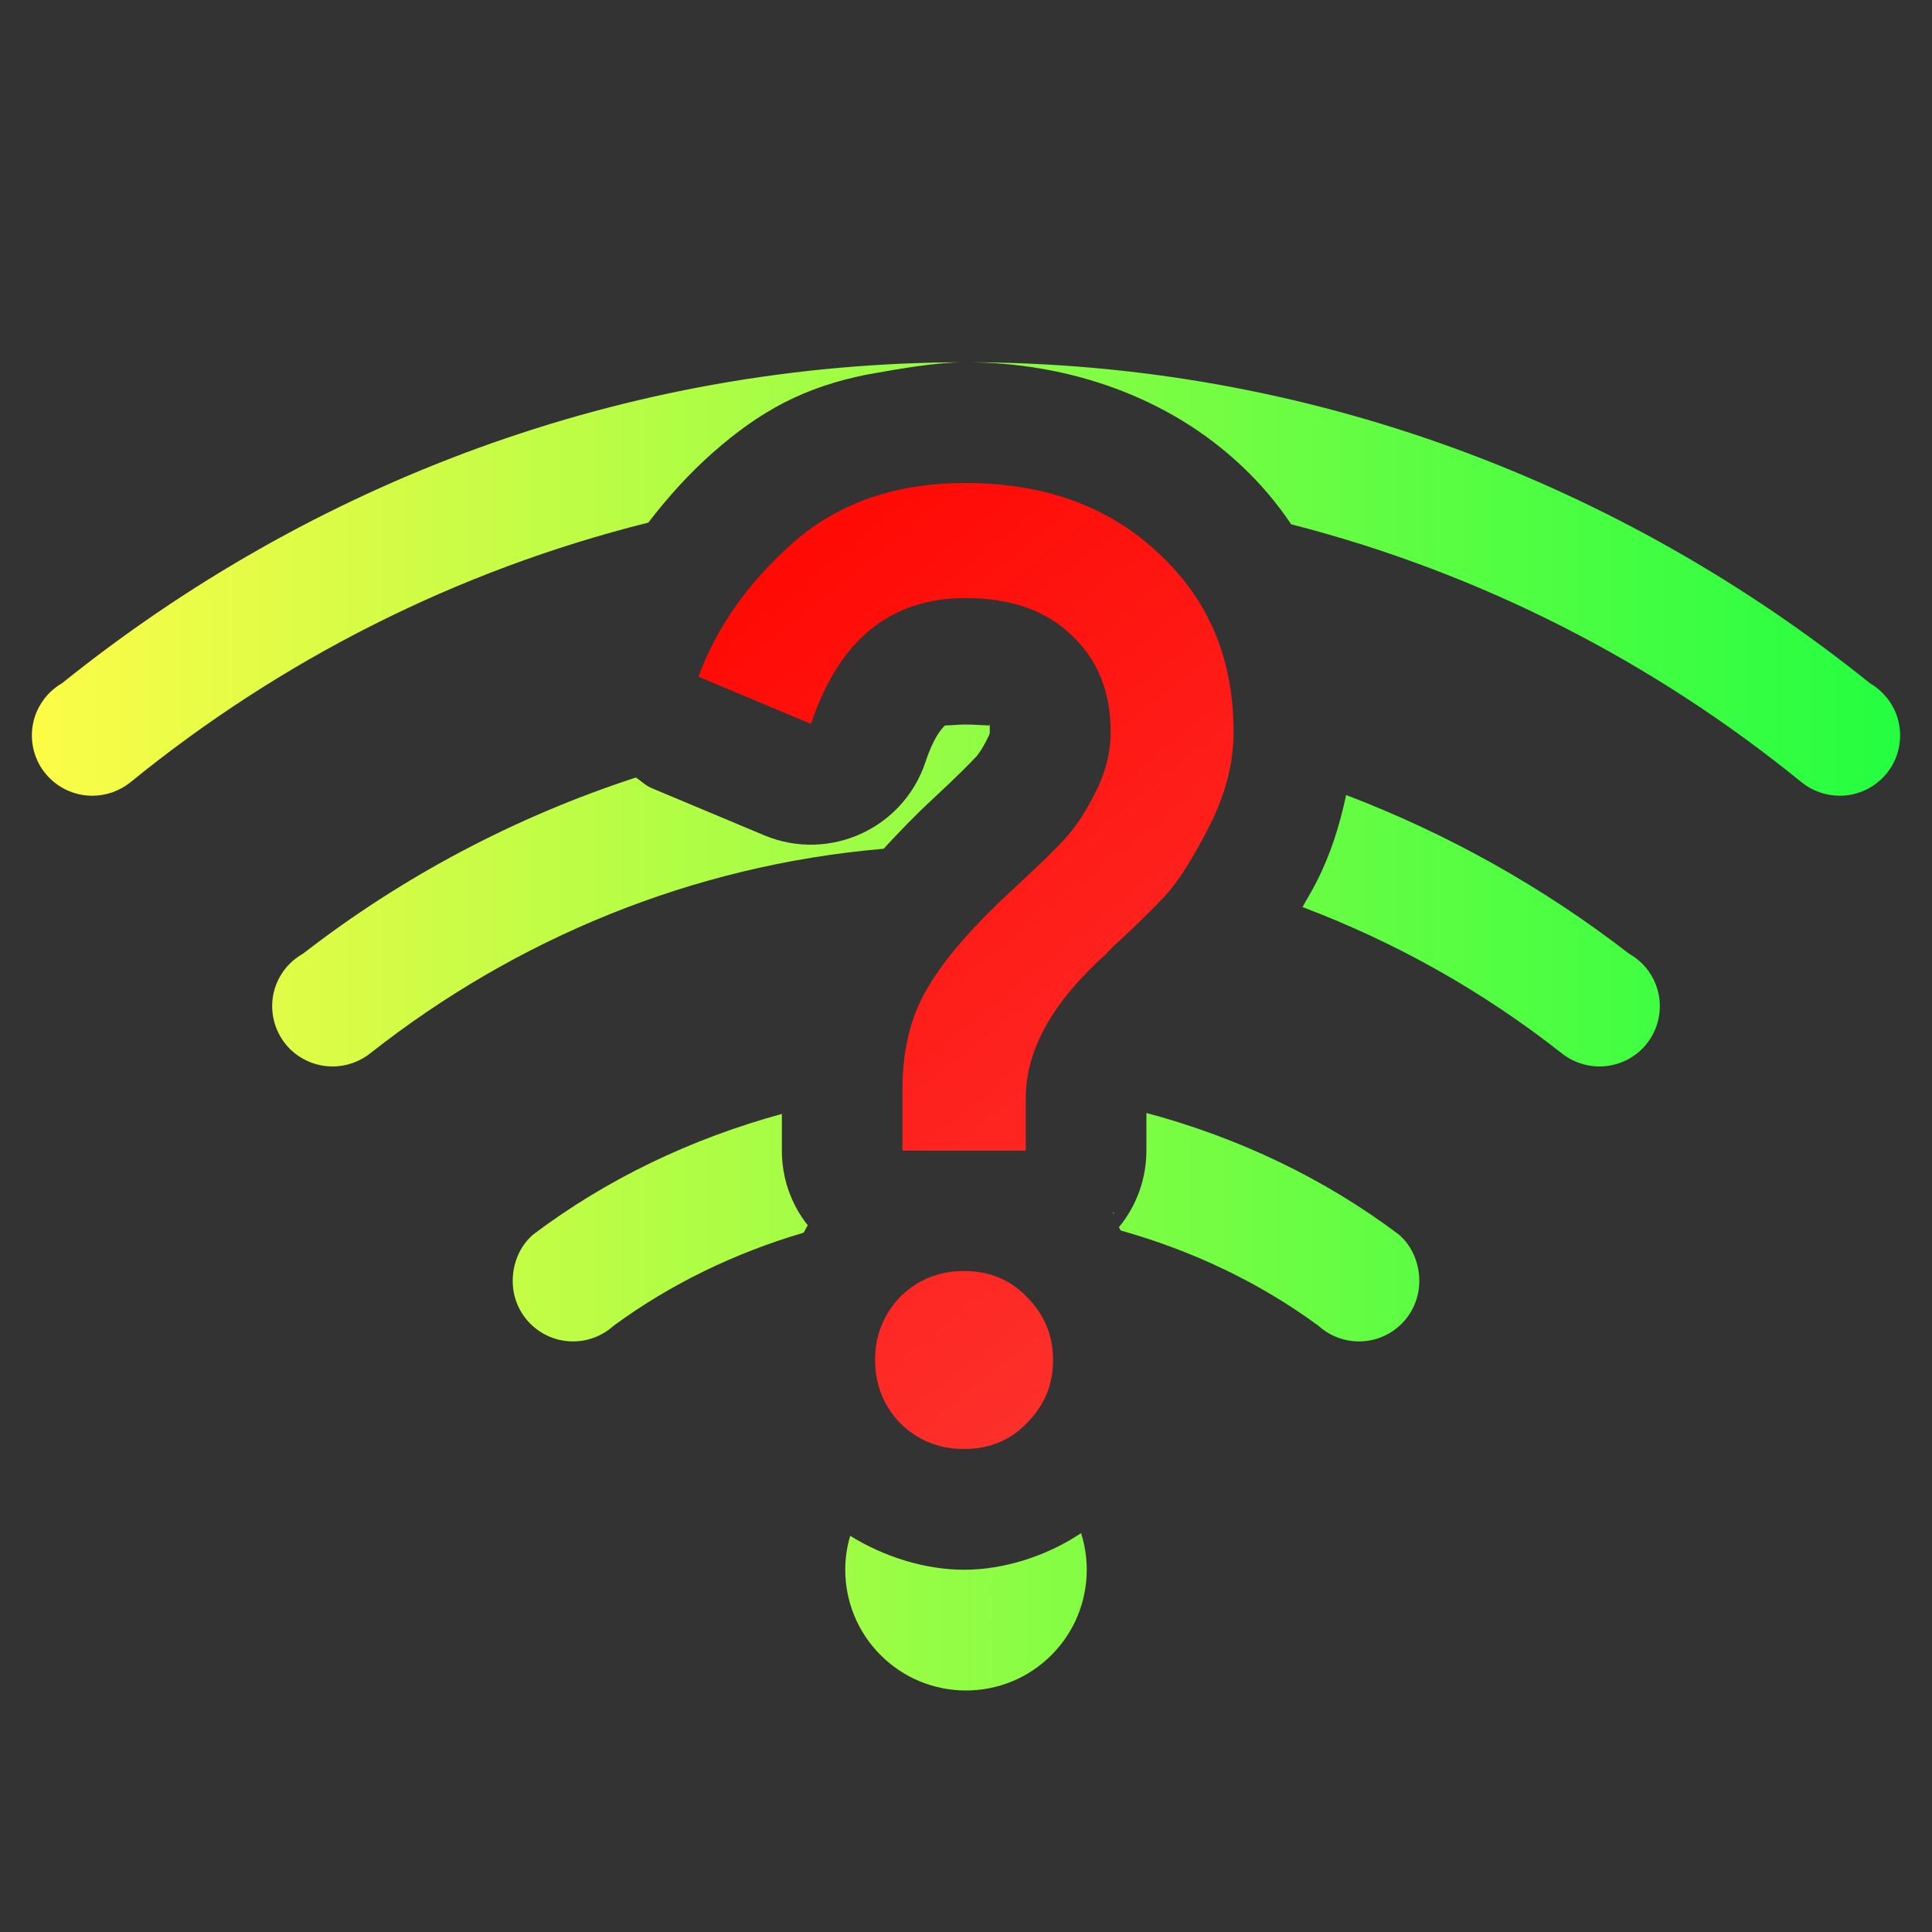 <svg width="16" height="16" viewBox="0 0 16 16" fill="none" xmlns="http://www.w3.org/2000/svg">
<rect x="0" y="0" width="16" height="16" fill="#333333" stroke="none"/>
<path fill-rule="evenodd" clip-rule="evenodd" d="M7.99 3C5.154 3.002 2.565 4.009 0.514 5.658C0.479 5.678 0.447 5.703 0.418 5.73C0.369 5.777 0.331 5.833 0.304 5.894C0.278 5.956 0.264 6.023 0.264 6.09C0.264 6.222 0.316 6.35 0.41 6.443C0.504 6.537 0.631 6.59 0.764 6.59C0.88 6.59 0.992 6.55 1.082 6.477C2.319 5.47 3.776 4.726 5.369 4.328C5.528 4.121 5.704 3.924 5.904 3.748C6.299 3.4 6.661 3.206 7.18 3.102C7.465 3.051 7.759 3 7.99 3ZM8 3C8.852 3.001 9.679 3.289 10.281 3.857C10.437 4.003 10.575 4.166 10.693 4.342C12.263 4.744 13.697 5.483 14.918 6.477C15.008 6.55 15.12 6.59 15.236 6.59C15.369 6.59 15.496 6.537 15.59 6.443C15.684 6.35 15.736 6.222 15.736 6.09C15.736 6.023 15.722 5.956 15.696 5.894C15.669 5.833 15.631 5.777 15.582 5.731C15.553 5.703 15.521 5.678 15.486 5.658C13.432 4.007 10.84 3 8 3ZM8 6C7.941 6 7.884 6.007 7.826 6.008C7.792 6.04 7.729 6.115 7.664 6.311C7.481 6.862 6.867 7.142 6.33 6.918L5.397 6.527C5.346 6.506 5.311 6.468 5.266 6.439C4.261 6.767 3.33 7.262 2.512 7.896C2.475 7.917 2.441 7.942 2.41 7.971C2.361 8.017 2.322 8.073 2.295 8.135C2.268 8.197 2.254 8.264 2.254 8.332C2.254 8.465 2.307 8.592 2.4 8.686C2.494 8.779 2.621 8.832 2.754 8.832C2.871 8.832 2.984 8.791 3.074 8.717C4.266 7.78 5.722 7.166 7.318 7.029C7.445 6.892 7.574 6.756 7.727 6.615C7.912 6.443 8.041 6.314 8.08 6.271L8.082 6.27C8.087 6.264 8.127 6.218 8.174 6.123C8.176 6.118 8.179 6.113 8.182 6.107C8.202 6.069 8.197 6.067 8.197 6.061C8.197 5.977 8.195 6.003 8.191 6.008C8.127 6.006 8.064 6 8 6ZM11.148 6.584C11.095 6.835 11.018 7.08 10.9 7.309C10.863 7.382 10.824 7.444 10.787 7.512C11.563 7.805 12.284 8.212 12.926 8.717C13.016 8.791 13.129 8.832 13.246 8.832C13.379 8.832 13.506 8.779 13.6 8.686C13.693 8.592 13.746 8.465 13.746 8.332C13.746 8.264 13.732 8.197 13.705 8.135C13.678 8.073 13.639 8.017 13.59 7.971C13.559 7.942 13.525 7.917 13.488 7.896C12.783 7.35 11.995 6.907 11.148 6.584ZM9.494 9.217V9.529C9.494 9.761 9.413 9.985 9.266 10.164C9.272 10.172 9.276 10.183 9.283 10.191C9.877 10.358 10.431 10.621 10.918 10.979C11.01 11.062 11.13 11.109 11.254 11.109C11.53 11.109 11.754 10.886 11.754 10.609C11.754 10.464 11.696 10.32 11.586 10.225C10.969 9.76 10.259 9.422 9.494 9.217ZM6.475 9.225C5.722 9.431 5.022 9.766 4.414 10.225C4.304 10.32 4.246 10.464 4.246 10.609C4.246 10.886 4.47 11.109 4.746 11.109C4.871 11.109 4.99 11.062 5.082 10.979C5.552 10.634 6.084 10.377 6.654 10.209C6.669 10.191 6.675 10.166 6.69 10.148C6.55 9.972 6.475 9.754 6.475 9.529L6.475 9.225ZM9.213 10.035C9.216 10.038 9.216 10.044 9.219 10.047C9.222 10.05 9.227 10.05 9.231 10.053L9.213 10.035ZM8.953 12.697C8.663 12.89 8.309 13 7.984 13C7.667 13 7.326 12.896 7.041 12.719C7.014 12.81 7 12.905 7 13C7 13.265 7.105 13.52 7.293 13.707C7.48 13.895 7.735 14 8 14C8.131 14 8.261 13.974 8.383 13.924C8.504 13.874 8.614 13.8 8.707 13.707C8.8 13.614 8.874 13.504 8.924 13.383C8.974 13.261 9 13.131 9 13C9 12.897 8.984 12.795 8.953 12.697Z" fill="url(#paint0_linear_9_4123)"/>
<path d="M7.995 4C8.653 4 9.187 4.196 9.599 4.586C10.011 4.969 10.216 5.46 10.216 6.06C10.216 6.32 10.148 6.584 10.01 6.852C9.873 7.119 9.752 7.309 9.643 7.425C9.542 7.533 9.396 7.676 9.208 7.849L9.156 7.904C8.715 8.301 8.495 8.696 8.495 9.094V9.529H7.474V9.018C7.474 8.693 7.542 8.416 7.68 8.185C7.817 7.946 8.059 7.667 8.406 7.349C8.601 7.168 8.738 7.035 8.818 6.948C8.904 6.854 8.988 6.729 9.068 6.57C9.154 6.404 9.198 6.233 9.198 6.06C9.198 5.728 9.089 5.46 8.872 5.258C8.663 5.056 8.371 4.953 7.995 4.953C7.373 4.953 6.947 5.301 6.716 5.995L5.784 5.604C5.936 5.192 6.197 4.823 6.565 4.497C6.941 4.165 7.417 4 7.995 4ZM7.984 10.526C8.194 10.526 8.368 10.598 8.505 10.742C8.65 10.887 8.721 11.061 8.721 11.263C8.721 11.465 8.65 11.639 8.505 11.784C8.368 11.928 8.194 12 7.984 12C7.775 12 7.598 11.928 7.453 11.784C7.316 11.639 7.247 11.465 7.247 11.263C7.247 11.061 7.316 10.887 7.453 10.742C7.598 10.598 7.775 10.526 7.984 10.526Z" fill="url(#paint1_linear_9_4123)"/>
<defs>
<linearGradient id="paint0_linear_9_4123" x1="0.264" y1="8.5" x2="15.736" y2="8.5" gradientUnits="userSpaceOnUse">
<stop stop-color="#FDFC47"/>
<stop offset="1" stop-color="#24FE41"/>
</linearGradient>
<linearGradient id="paint1_linear_9_4123" x1="5.784" y1="4" x2="11.424" y2="11.031" gradientUnits="userSpaceOnUse">
<stop stop-color="#FF0500"/>
<stop offset="1" stop-color="#FD3632"/>
</linearGradient>
</defs>
</svg>
